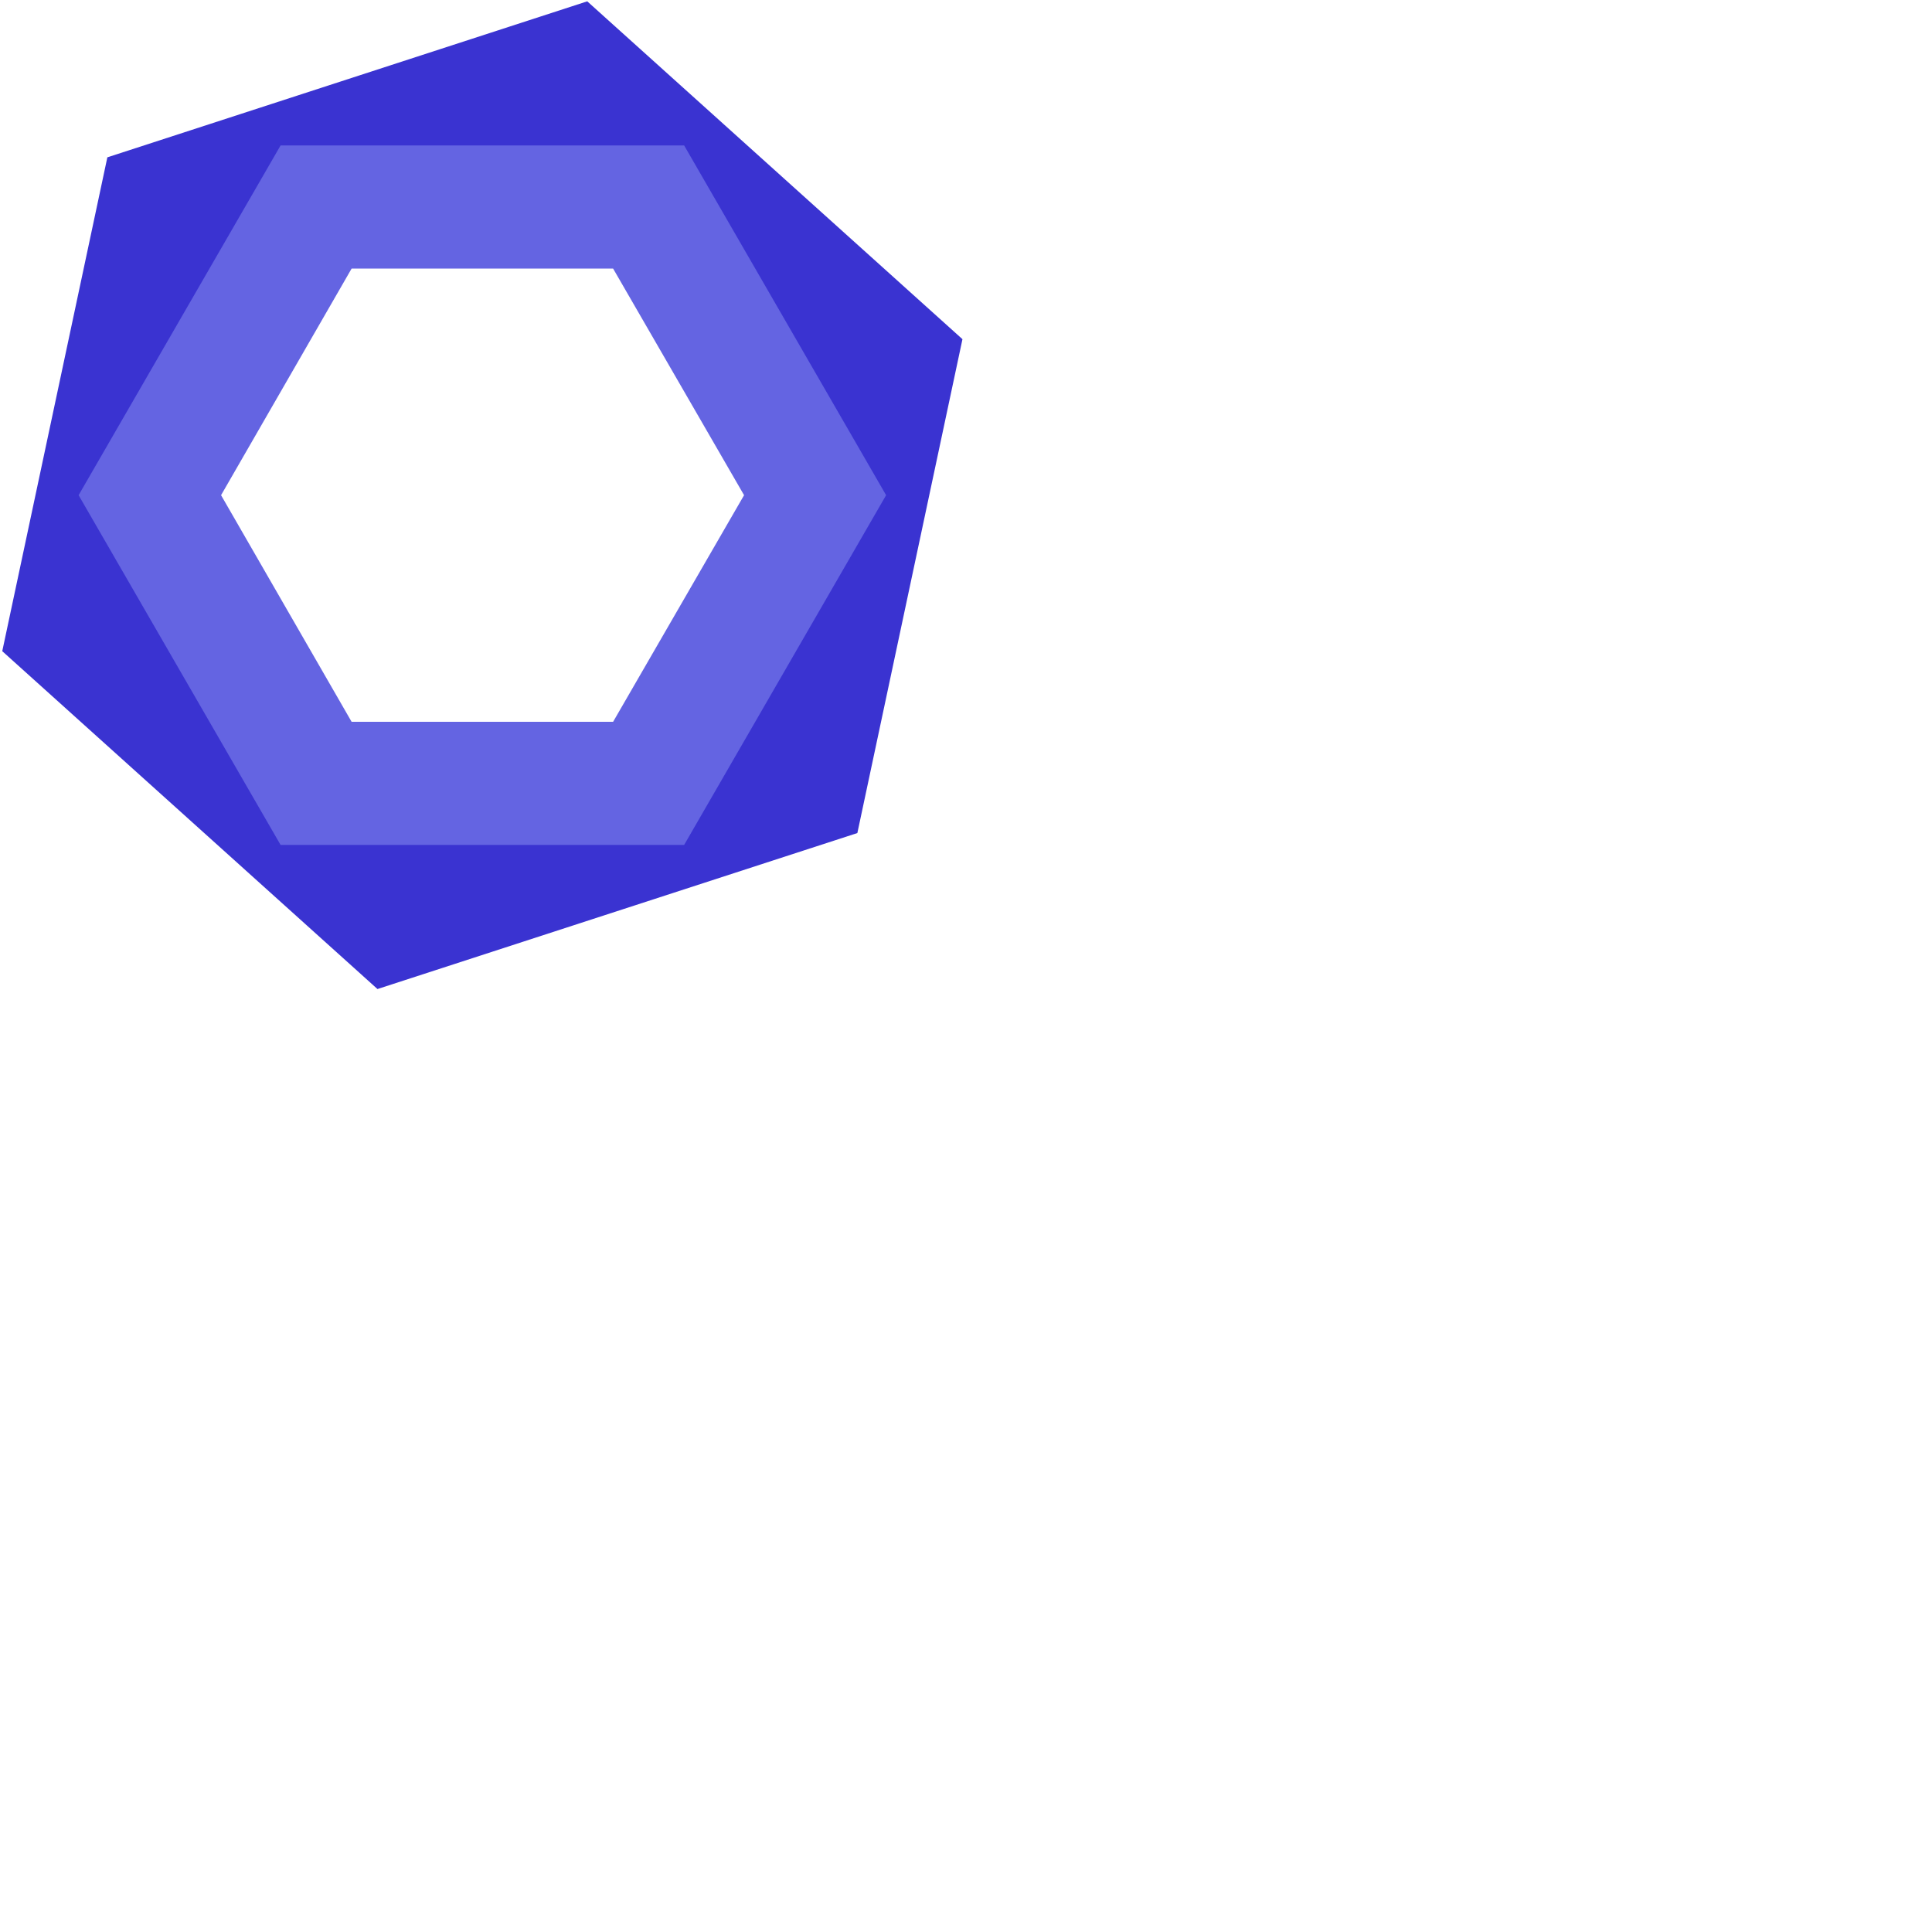 <svg xmlns="http://www.w3.org/2000/svg" version="1.1" viewBox="0 0 512 512" fill="currentColor"><path fill="#3A33D1" d="M100.034 262.106L.598 172.57L28.45 41.694L155.626.354l99.436 89.535l-27.851 130.876zm-48.086-106.18l59.291 53.307l75.828-24.695l16.645-78.004l-59.291-53.417l-75.828 24.805z"/><path fill="#6464E2" d="M181.301 223.92H74.359l-53.525-92.69l53.525-92.69h106.942l53.525 92.69zM93.18 191.283h69.3l34.705-60.053l-34.705-60.053h-69.3L58.584 131.23z"/></svg>